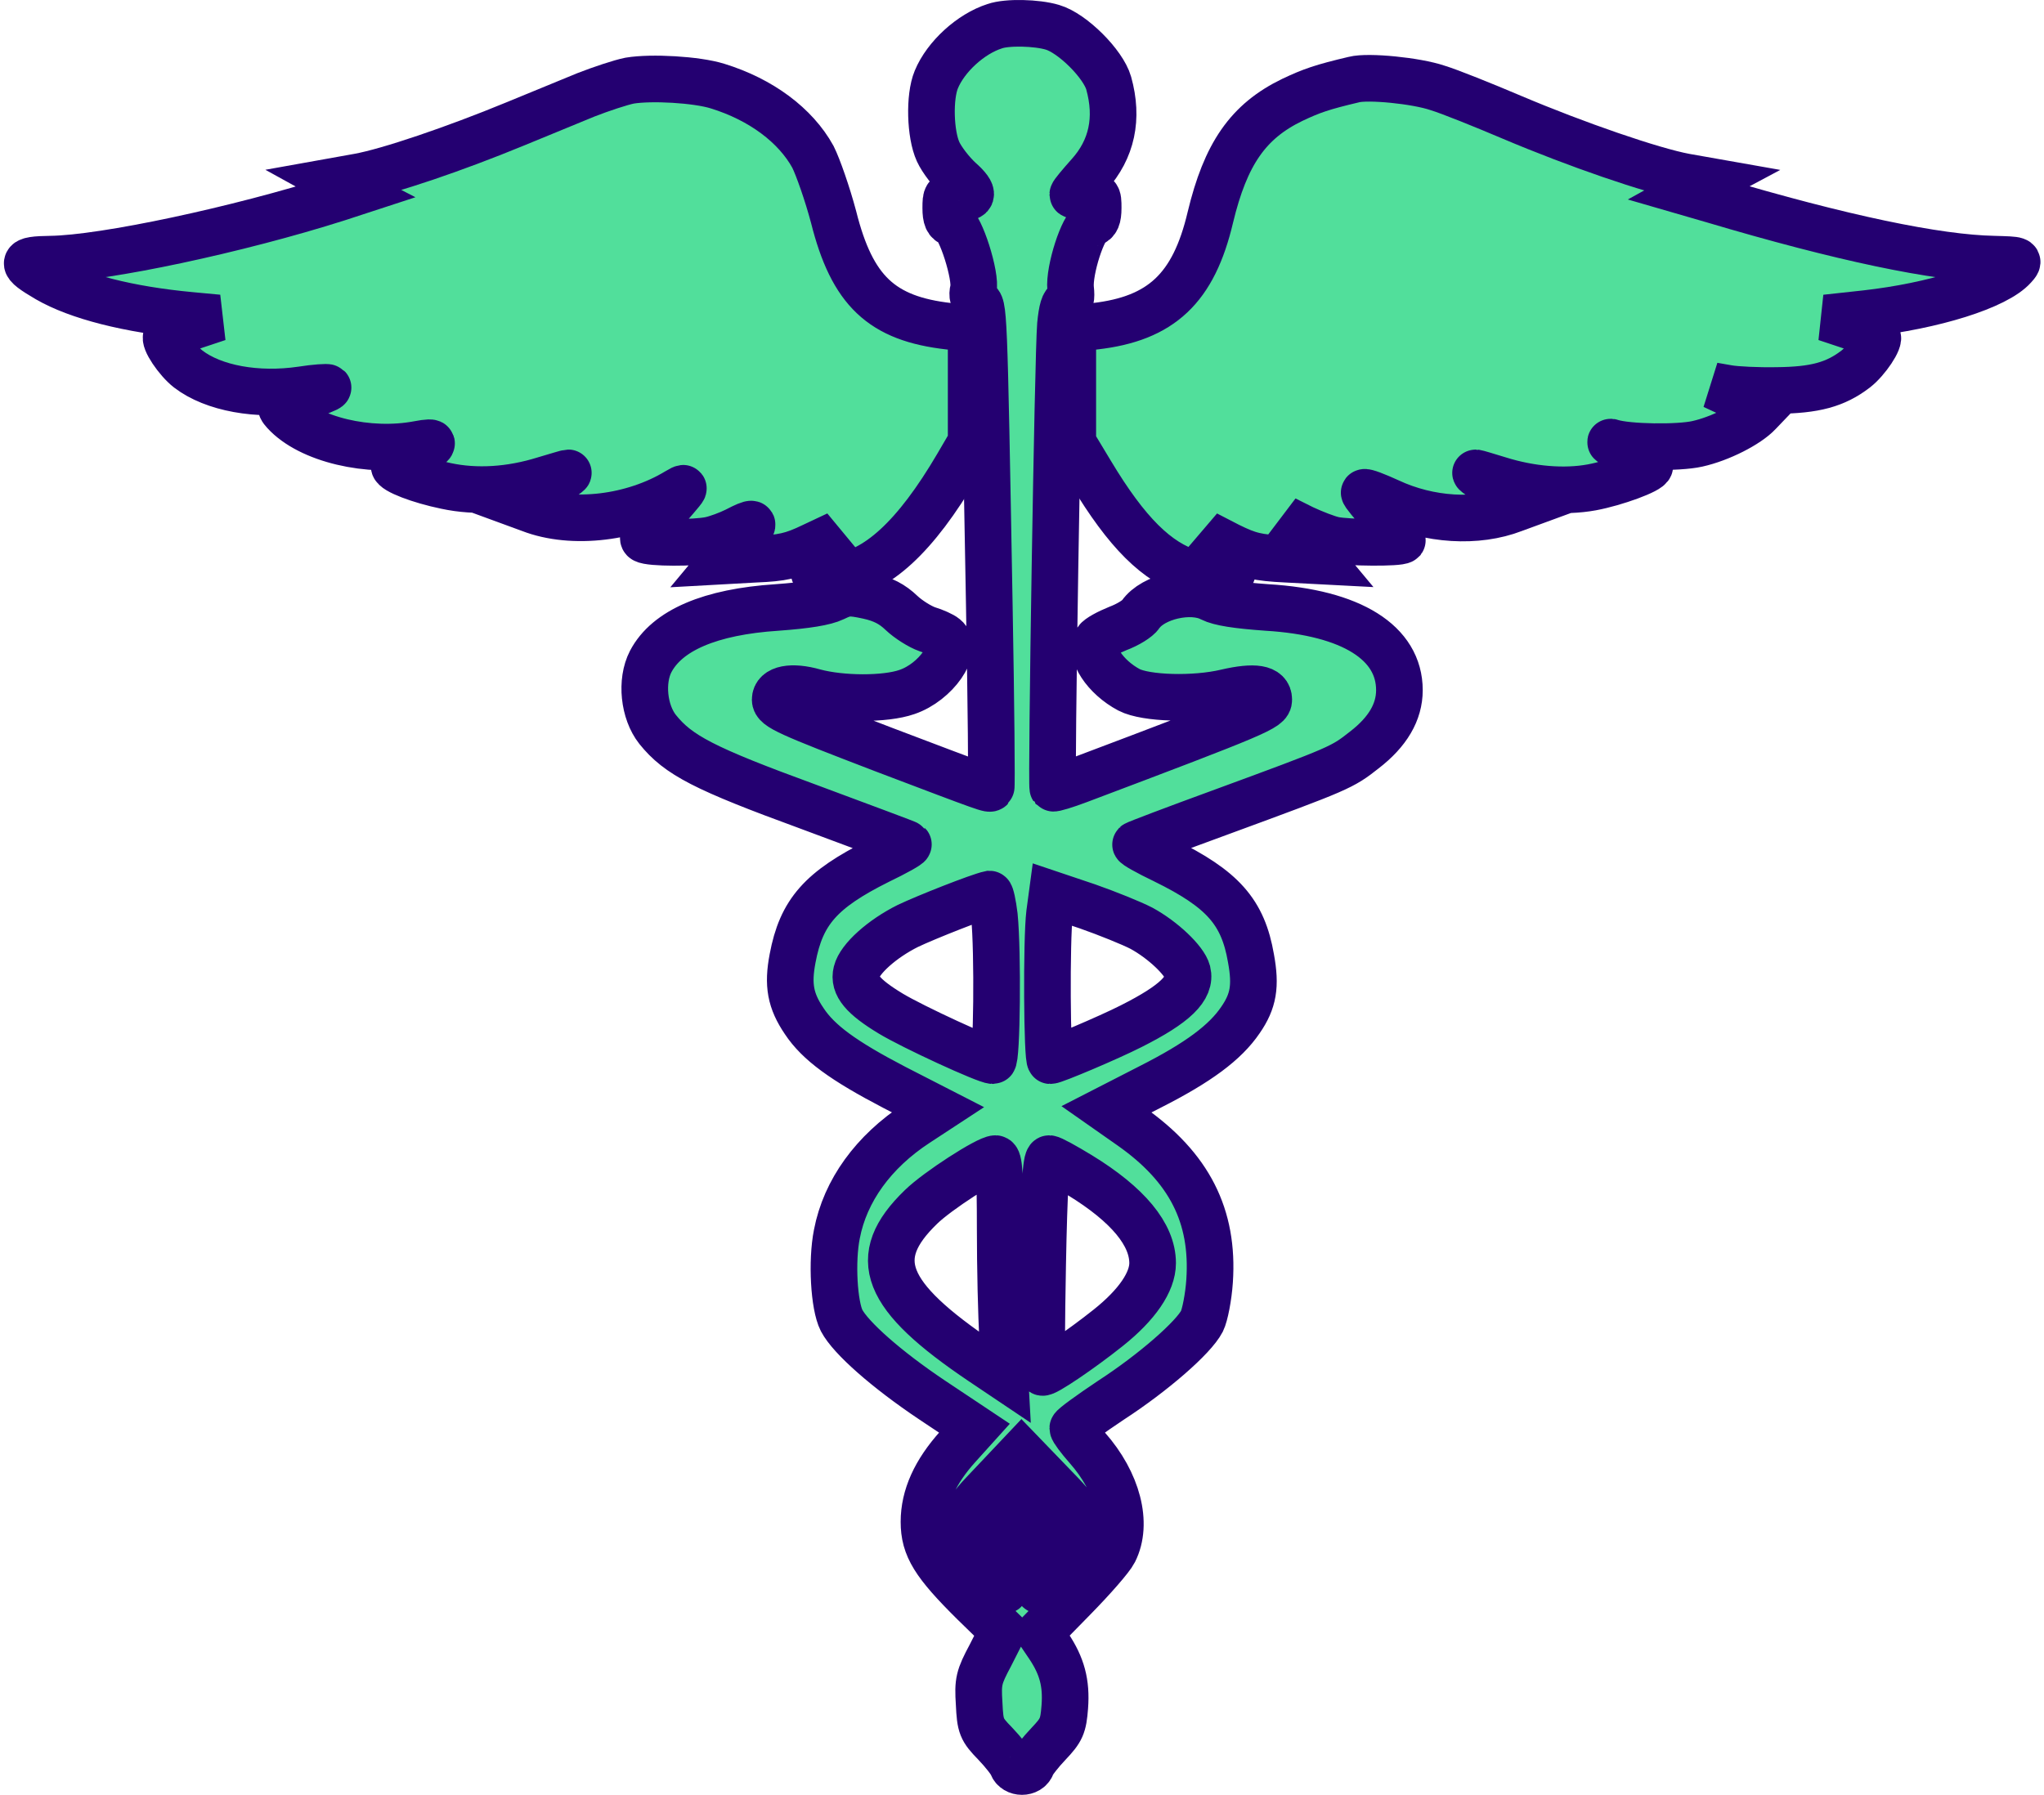 <svg width="526" height="462" viewBox="0 0 526 462" fill="none" xmlns="http://www.w3.org/2000/svg">
<path d="M255.987 6.744C249.823 8.706 243.379 14.589 240.951 20.473C239.083 24.956 239.363 34.576 241.418 39.059C242.352 41.114 244.873 44.383 247.021 46.344C251.131 49.986 250.664 51.481 245.714 50.547C243.566 50.08 243.379 50.36 243.379 53.535C243.379 56.151 243.846 57.178 245.06 57.458C247.115 58.018 251.317 71.187 250.477 74.549C250.103 76.044 250.384 77.071 251.411 77.631C253.185 78.659 253.185 77.445 254.586 155.803C255.053 181.487 255.24 202.595 255.053 202.781C254.586 203.248 255.053 203.435 227.502 192.975C202.658 183.449 199.483 182.048 199.483 180.086C199.483 177.284 203.686 176.444 209.57 178.125C216.481 179.993 227.782 180.086 233.386 178.125C240.857 175.603 246.835 166.918 243.192 164.022C242.538 163.462 240.484 162.528 238.616 161.968C236.748 161.314 233.759 159.446 231.985 157.765C229.65 155.523 227.221 154.216 223.392 153.375C218.629 152.348 217.695 152.441 214.613 153.936C212.278 155.056 207.608 155.803 199.95 156.364C182.765 157.485 171.651 162.248 167.448 170.28C164.833 175.323 165.674 183.262 169.223 187.745C174.546 194.376 181.177 197.831 207.982 207.638C221.991 212.868 233.666 217.164 233.759 217.351C233.946 217.538 230.49 219.499 226.007 221.647C211.251 229.026 206.207 234.723 203.966 246.677C202.658 253.495 203.406 257.605 206.955 262.835C210.597 268.345 216.948 273.015 230.21 279.926L241.324 285.623L235.907 289.172C224.793 296.457 217.508 306.45 215.36 317.658C213.959 324.663 214.613 336.057 216.574 339.886C218.909 344.369 228.249 352.588 239.83 360.34L250.757 367.624L246.461 372.388C240.67 378.832 237.775 385.183 237.775 391.721C237.775 398.258 240.39 402.461 250.57 412.548L258.042 419.833L254.867 426.09C251.878 431.694 251.598 432.815 251.971 438.512C252.251 444.396 252.532 445.143 256.081 448.785C258.229 451.027 260.19 453.548 260.47 454.389C261.217 456.537 264.766 456.537 265.514 454.389C265.794 453.548 267.755 451.027 269.81 448.879C273.172 445.33 273.639 444.302 274.013 439.352C274.48 433.188 273.265 428.799 269.903 423.755L267.568 420.3L276.347 411.334C281.204 406.384 285.874 401.06 286.714 399.379C290.357 392.188 287.648 381.54 279.803 372.668C277.748 370.333 276.067 368.091 276.067 367.624C276.067 367.251 280.55 363.982 285.874 360.433C296.801 353.335 307.168 344.276 309.316 340.073C310.063 338.578 310.997 333.909 311.277 329.706C312.398 312.988 306.047 300.473 291.011 289.919L284.753 285.53L296.054 279.739C308.382 273.482 315.293 268.345 319.216 262.555C322.578 257.698 323.232 253.775 321.924 246.677C319.87 234.723 314.64 228.839 299.603 221.461C295.307 219.406 292.038 217.538 292.225 217.351C292.412 217.164 302.218 213.428 313.986 209.132C344.993 197.738 345.367 197.551 351.064 193.068C357.135 188.398 360.123 183.262 360.123 177.658C360.123 165.423 347.795 157.671 326.034 156.364C318.282 155.803 313.892 155.15 311.651 154.029C306.514 151.32 296.708 153.562 293.532 158.138C292.785 159.259 290.17 160.847 287.648 161.781C285.127 162.808 282.698 164.116 282.231 164.863C280.27 168.038 284.38 174.296 290.544 177.565C294.84 179.806 307.355 180.18 315.574 178.218C322.858 176.537 326.501 177.098 326.501 180.086C326.501 182.234 324.166 183.262 277.655 200.82C274.199 202.128 271.117 203.062 270.931 202.875C270.464 202.314 272.238 91.08 272.892 83.609C273.265 79.686 273.826 77.818 274.666 77.818C275.507 77.818 275.787 76.791 275.507 74.269C275.04 69.599 278.776 58.018 280.924 57.458C282.138 57.178 282.605 56.057 282.605 53.535C282.605 50.173 282.512 50.08 279.336 50.36C277.562 50.453 276.067 50.36 276.067 50.08C276.067 49.8 277.935 47.558 280.27 44.943C286.154 38.405 287.835 30.467 285.313 21.407C283.913 16.457 275.974 8.519 270.837 7.024C266.821 5.81 259.163 5.623 255.987 6.744ZM255.894 235.75C256.828 244.996 256.548 273.015 255.52 273.015C253.746 273.015 234.88 264.329 229.183 260.873C222.085 256.577 219.563 253.589 220.404 250.226C221.244 246.771 227.035 241.634 233.572 238.365C238.242 236.124 251.971 230.707 254.68 230.146C254.96 230.146 255.52 232.668 255.894 235.75ZM293.719 238.925C299.229 241.914 304.833 247.238 305.58 250.133C306.608 254.336 302.405 258.445 291.104 264.142C285.22 267.131 271.304 273.015 270.277 273.015C269.436 273.015 269.249 242.008 270.09 235.096L270.744 230.24L279.897 233.322C284.94 235.096 291.197 237.618 293.719 238.925ZM257.388 316.257C257.388 326.25 257.668 338.859 258.042 344.462L258.602 354.549L252.625 350.533C227.408 333.535 223.486 323.729 237.028 310.653C241.231 306.544 254.119 298.232 256.174 298.232C257.108 298.232 257.388 302.154 257.388 316.257ZM277.935 302.528C290.263 310.093 296.614 317.751 296.614 325.13C296.614 329.986 292.598 335.87 285.22 341.754C278.215 347.358 268.689 353.802 268.222 353.242C267.942 353.055 268.035 340.54 268.315 325.503C268.689 305.983 269.156 298.232 269.997 298.232C270.557 298.232 274.106 300.193 277.935 302.528ZM259.163 402.554C259.256 406.29 258.883 409.372 258.509 409.372C257.575 409.372 251.691 402.368 249.73 398.819C246.741 393.495 247.488 390.226 252.999 384.436L257.855 379.299L258.416 387.518C258.789 392.094 259.069 398.912 259.163 402.554ZM277.935 392.561C277.935 394.149 277.281 396.764 276.441 398.445C274.573 401.994 268.502 409.372 267.475 409.372C266.541 409.372 266.541 397.791 267.382 387.051L267.942 379.206L272.985 384.436C276.814 388.452 277.935 390.226 277.935 392.561Z" fill="#51DF9B" stroke="#240071" stroke-width="12"/>
<path d="M162.031 20.753C159.697 21.22 154.653 22.902 150.824 24.396C146.995 25.984 138.776 29.346 132.425 31.961C117.015 38.312 100.017 44.102 92.265 45.503L86.007 46.624L88.716 48.118L91.424 49.519L86.848 51.014C61.351 59.139 26.795 66.517 13.066 66.704C5.22 66.797 5.034 67.638 12.225 71.841C19.977 76.324 33.052 79.686 49.116 81.18L56.121 81.834L49.677 83.982C46.128 85.196 43.046 86.41 42.859 86.597C42.018 87.438 45.567 92.761 48.462 95.003C54.907 99.953 66.208 102.008 77.602 100.326C81.151 99.766 84.233 99.579 84.42 99.766C84.607 99.953 81.805 101.074 78.162 102.194C71.811 104.249 71.625 104.342 73.212 106.117C79.563 113.122 94.88 116.764 107.675 114.336C112.625 113.402 112.158 114.149 106.181 117.044C103.566 118.258 101.418 119.566 101.418 119.94C101.418 121.154 107.955 123.675 114.773 125.076C122.619 126.757 131.398 126.197 140.084 123.489C143.259 122.555 145.967 121.714 146.248 121.714C146.528 121.714 143.819 123.582 140.177 125.823L133.639 130.026L136.441 131.054C147.275 135.256 162.872 133.388 174.266 126.477C176.508 125.17 176.414 125.263 173.799 128.345C172.305 130.12 169.596 133.015 167.915 134.883C165.954 137.031 165.113 138.525 165.767 138.899C167.168 139.833 178.843 139.833 182.765 138.992C184.54 138.619 187.528 137.498 189.396 136.564C194.066 134.136 194.626 134.322 191.918 137.311C190.704 138.805 188.836 140.953 187.809 142.168L185.941 144.409L194.346 143.942C201.351 143.662 203.873 143.102 209.103 140.58L215.454 137.591L211.998 142.354C207.982 147.865 208.636 149.172 215.08 148.519C225.54 147.491 235.627 138.152 246.368 119.846L249.917 113.775V99.206V84.636L244.22 83.982C226.848 82.021 219.283 74.829 214.52 55.87C212.932 49.893 210.504 42.982 209.196 40.367C204.713 32.241 195.841 25.61 184.633 22.154C179.216 20.473 167.635 19.82 162.031 20.753Z" fill="#51DF9B" stroke="#240071" stroke-width="12"/>
<path d="M348.449 20.474C340.137 22.435 337.522 23.369 332.572 25.704C321.177 31.214 315.387 39.62 311.464 55.964C307.168 74.176 298.856 82.021 281.765 83.982L276.067 84.636V99.299V113.962L280.737 121.714C289.983 137.125 297.735 144.783 306.608 147.491C310.624 148.799 317.161 148.612 317.161 147.211C317.161 146.931 315.667 144.69 313.799 142.074L310.437 137.498L316.227 140.487C321.364 143.008 323.419 143.569 331.077 143.942L340.043 144.409L338.175 142.168C337.148 140.954 335.093 138.525 333.506 136.751L330.704 133.669L335.374 136.004C337.989 137.218 341.538 138.619 343.312 138.992C346.861 139.74 360.123 139.833 360.871 139.086C361.057 138.806 358.909 136.004 356.014 132.828C353.119 129.653 350.877 126.944 351.064 126.758C351.251 126.477 354.146 127.598 357.415 129.092C367.782 133.949 380.11 134.696 389.543 131.054L392.345 130.026L385.807 125.824C382.165 123.582 379.456 121.714 379.736 121.714C380.017 121.714 382.725 122.555 385.807 123.489C393.839 126.01 402.525 126.758 409.623 125.45C415.694 124.329 424.566 121.06 424.566 119.94C424.566 119.566 421.951 117.978 418.776 116.297C415.507 114.616 413.732 113.495 414.76 113.869C418.869 115.177 431.944 115.363 436.801 114.243C442.685 112.935 449.783 109.293 452.585 106.304L454.64 104.156L451.558 103.502C449.876 103.129 446.794 102.008 444.74 101.074L440.91 99.299L444.646 99.953C446.701 100.327 452.398 100.607 457.255 100.513C466.968 100.42 472.291 99.019 477.521 95.003C480.417 92.762 483.966 87.438 483.125 86.597C482.938 86.411 479.856 85.197 476.307 83.982L469.863 81.834L480.137 80.714C497.602 78.752 513.759 73.709 518.242 68.666C519.83 66.891 519.736 66.891 513.105 66.704C498.442 66.424 473.879 61.287 440.91 51.481L434.466 49.613L437.175 48.119L439.977 46.624L433.626 45.504C425.127 43.916 405.607 37.191 389.076 30.187C381.604 27.011 373.012 23.555 369.93 22.622C364.42 20.754 352.091 19.54 348.449 20.474Z" fill="#51DF9B" stroke="#240071" stroke-width="12"/>
</svg>
